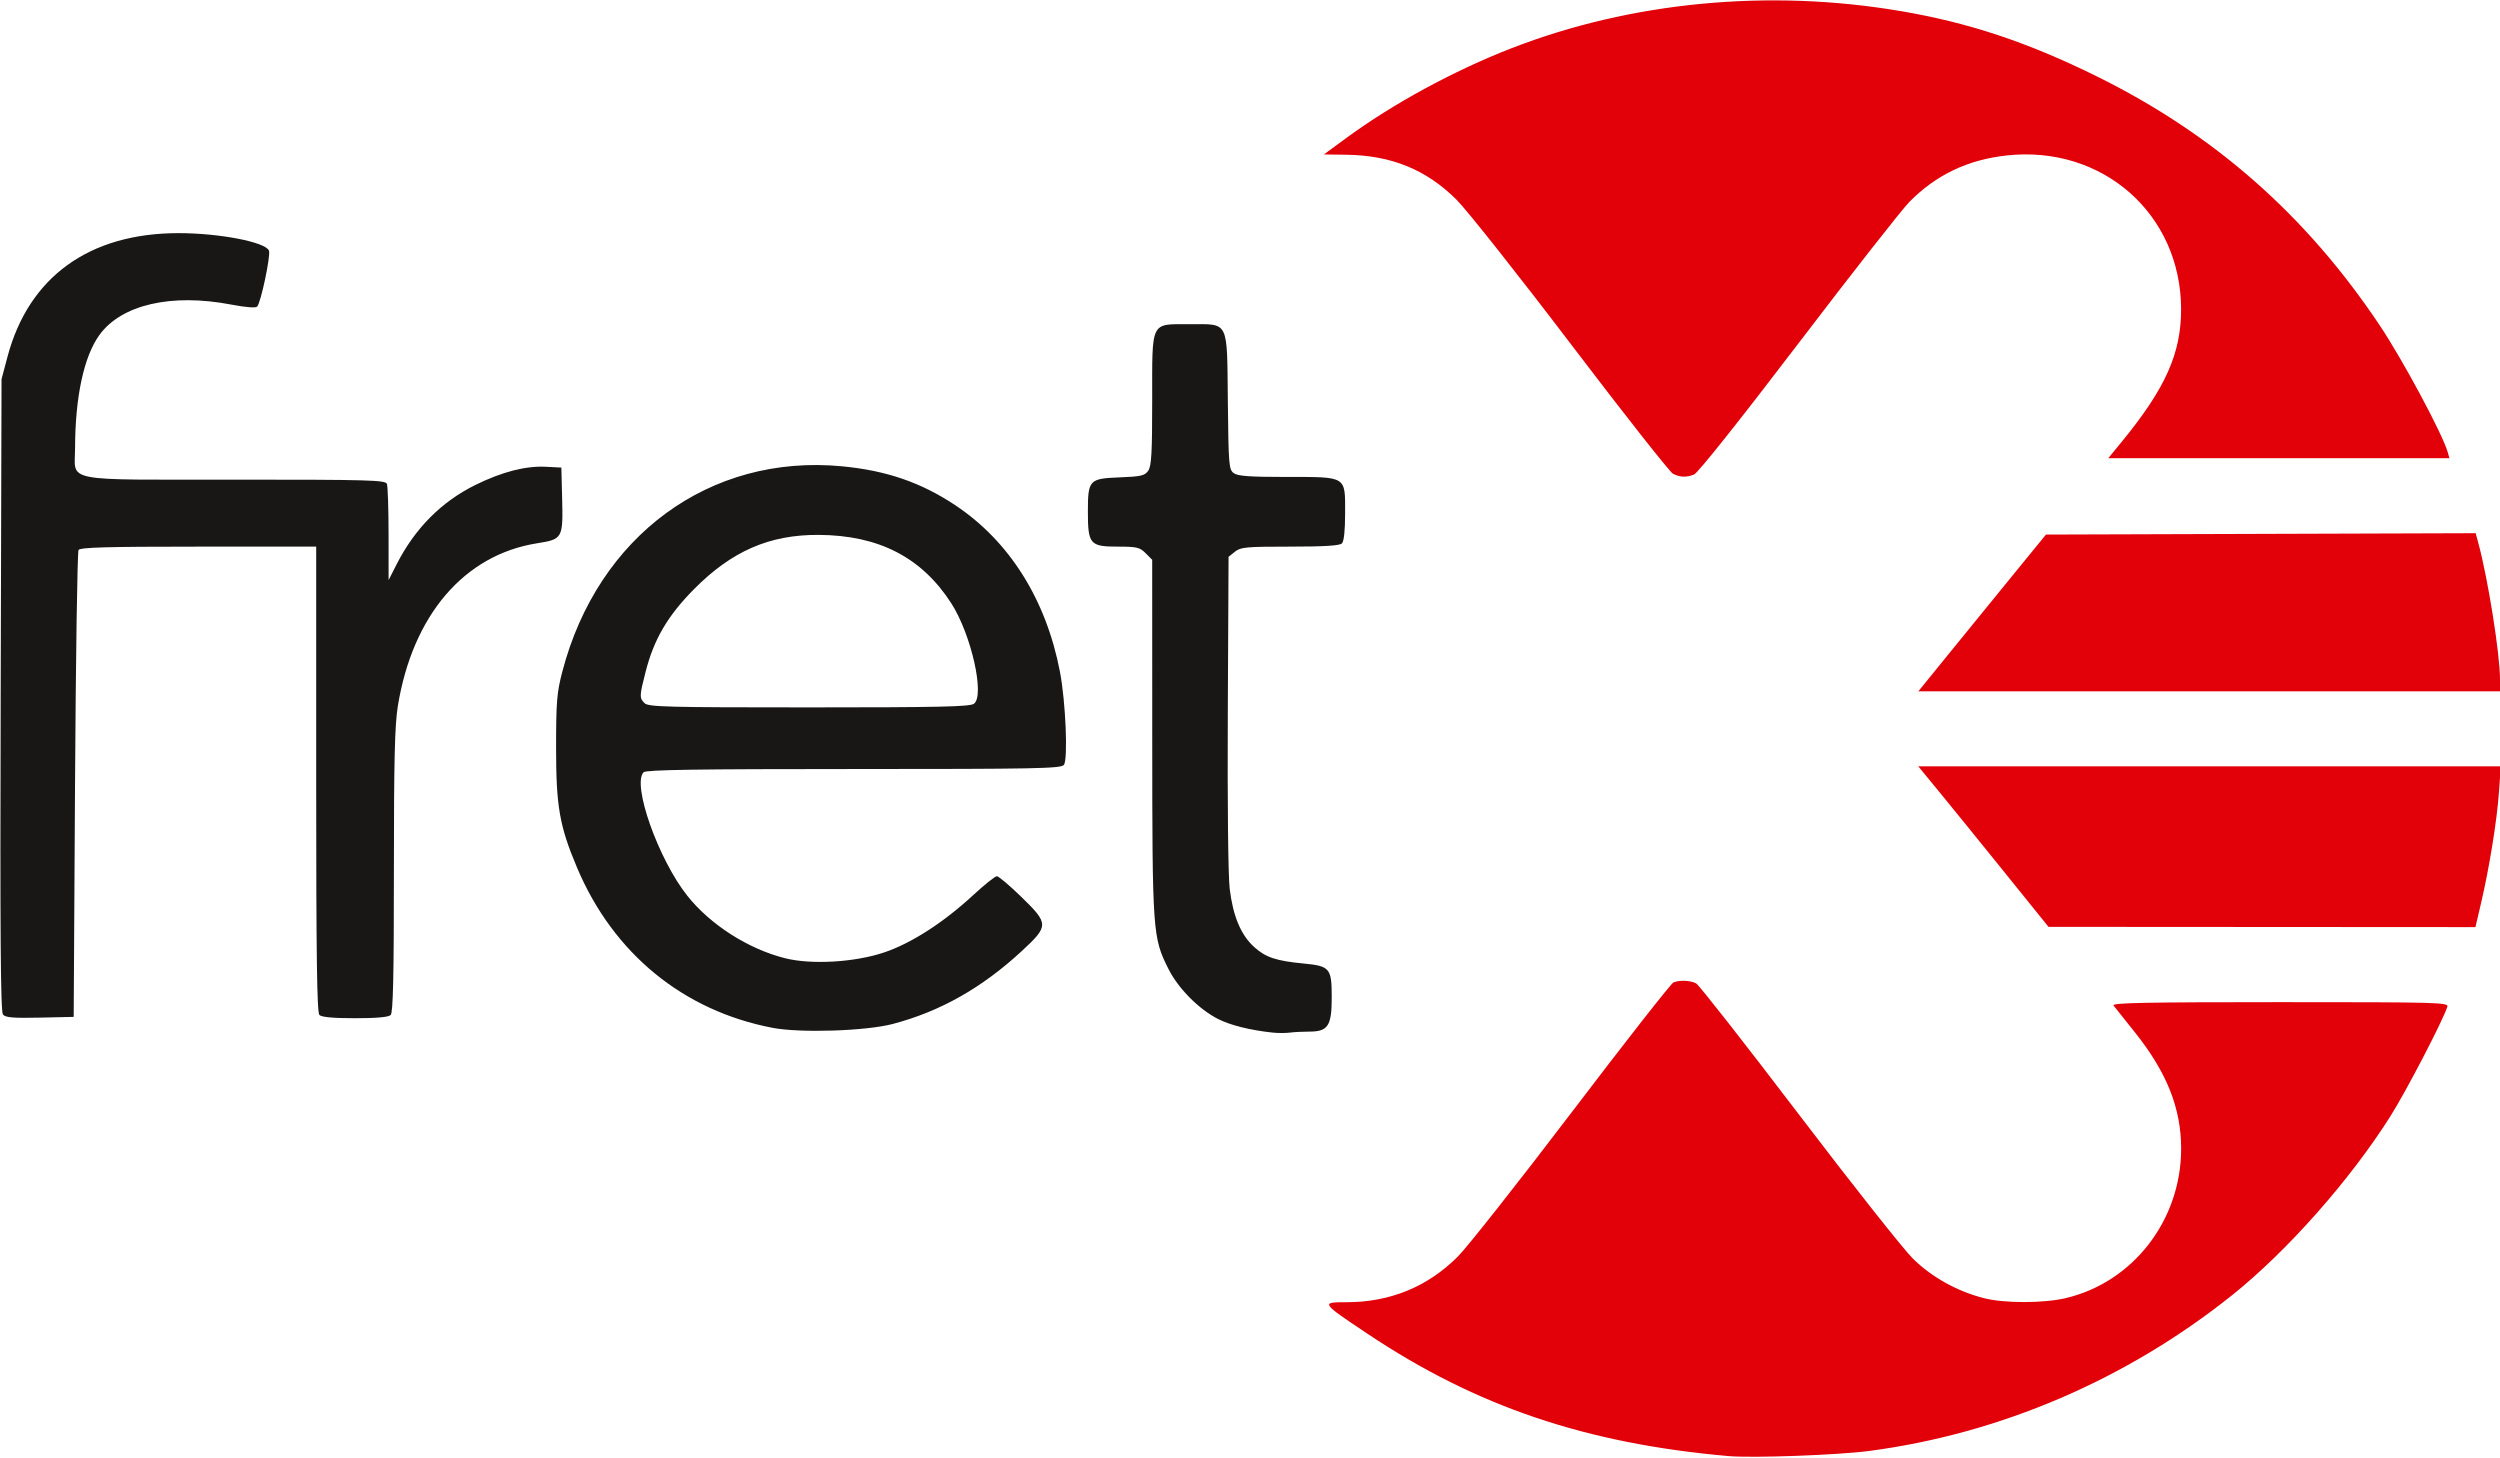 <?xml version="1.0" encoding="UTF-8" standalone="no"?>
<svg
   xmlns:dc="http://purl.org/dc/elements/1.1/"
   xmlns:cc="http://creativecommons.org/ns#"
   xmlns:rdf="http://www.w3.org/1999/02/22-rdf-syntax-ns#"
   xmlns:svg="http://www.w3.org/2000/svg"
   xmlns="http://www.w3.org/2000/svg"
   viewBox="0 0 279.9 163.2"
   height="163.2"
   width="279.9"
   version="1.1"
   id="svg3425">
  <defs
     id="defs3429" />
  <path
     style="fill:#e20009"
     d="m 193.5,163.021 c -15.94,-1.405 -28.183,-5.547 -40.31,-13.638 -5.347,-3.568 -5.357,-3.582 -2.401,-3.587 4.855,-0.009 9.044,-1.729 12.414,-5.095 1.074,-1.073 6.841,-8.381 12.817,-16.24 5.976,-7.859 11.082,-14.373 11.348,-14.475 0.722,-0.277 1.901,-0.223 2.535,0.116 0.309,0.165 5.464,6.742 11.455,14.614 5.991,7.872 11.759,15.165 12.818,16.207 2.109,2.076 4.962,3.661 7.964,4.424 2.28,0.58 6.658,0.576 9.131,-0.007 7.555,-1.781 12.931,-8.738 12.931,-16.733 0,-4.513 -1.597,-8.536 -5.161,-13.004 -1.163,-1.458 -2.25,-2.82 -2.414,-3.027 -0.238,-0.299 3.527,-0.375 18.629,-0.375 17.894,0 18.918,0.029 18.748,0.525 -0.586,1.719 -4.596,9.426 -6.358,12.222 -4.496,7.131 -11.578,15.139 -17.744,20.065 -11.826,9.447 -25.961,15.511 -40.65,17.439 -3.517,0.462 -13.061,0.807 -15.75,0.57 z M 224.341,97.559 C 221.586,94.144 218.306,90.101 217.051,88.575 l -2.281,-2.775 32.609,0 32.609,0 -0.201,2.86 c -0.225,3.202 -1.084,8.522 -2.018,12.5 L 277.15,103.8 l -23.9,-0.015 -23.9,-0.015 -5.009,-6.209 z M 218.371,72.975 c 1.976,-2.434 5.191,-6.383 7.144,-8.775 l 3.551,-4.35 24.055,-0.077 24.055,-0.077 0.317,1.176 c 1.075,3.991 2.408,12.402 2.408,15.193 l 0,1.335 -32.561,0 -32.561,0 z M 187.317,53.052 C 186.968,52.884 181.844,46.379 175.929,38.598 170.015,30.816 164.225,23.505 163.063,22.35 c -3.386,-3.365 -7.283,-4.955 -12.311,-5.024 l -2.529,-0.035 2.458,-1.804 c 5.274,-3.871 12.056,-7.561 18.516,-10.074 13.402,-5.213 28.799,-6.687 43.599,-4.173 7.639,1.297 14.235,3.492 21.955,7.306 13.157,6.499 23.449,15.557 31.684,27.883 2.59,3.876 7.025,12.147 7.612,14.196 l 0.194,0.675 -19.098,0 -19.098,0 1.535,-1.875 c 4.872,-5.95 6.626,-9.877 6.616,-14.818 -0.02,-10.664 -8.829,-18.401 -19.578,-17.196 -4.333,0.486 -7.859,2.174 -10.838,5.188 -0.843,0.853 -6.457,8.012 -12.475,15.909 -6.54,8.581 -11.225,14.466 -11.643,14.625 -0.878,0.334 -1.535,0.311 -2.345,-0.081 z"
     id="path3509" />
  <path
     style="fill:#181716"
     d="m 142.5,115.612 c -2.522,-0.271 -4.736,-0.821 -6.115,-1.52 -2.146,-1.087 -4.447,-3.399 -5.544,-5.569 -1.794,-3.549 -1.83,-4.05 -1.836,-25.962 L 129,62.673 128.264,61.936 C 127.605,61.277 127.275,61.2 125.131,61.2 122.033,61.2 121.8,60.926 121.8,57.291 c 0,-3.566 0.137,-3.713 3.58,-3.846 2.374,-0.091 2.786,-0.188 3.174,-0.742 0.365,-0.521 0.446,-1.961 0.446,-7.92 0,-8.968 -0.238,-8.483 4.167,-8.483 4.486,0 4.203,-0.569 4.302,8.65 0.076,7.125 0.118,7.626 0.664,8.025 0.45,0.329 1.778,0.425 5.858,0.425 6.843,0 6.609,-0.141 6.609,4.007 0,1.99 -0.127,3.2 -0.36,3.433 -0.254,0.254 -1.973,0.36 -5.817,0.36 -4.925,0 -5.526,0.056 -6.165,0.573 l -0.708,0.573 -0.085,17.352 c -0.05,10.239 0.037,18.363 0.213,19.818 0.372,3.072 1.256,5.172 2.741,6.515 1.283,1.159 2.456,1.55 5.531,1.845 2.949,0.283 3.15,0.524 3.15,3.77 0,3.222 -0.412,3.853 -2.513,3.853 -0.722,0 -1.701,0.05 -2.175,0.112 -0.474,0.062 -1.335,0.061 -1.913,-6e-4 z M 86.502,115.077 C 76.5,113.166 68.66,106.745 64.606,97.141 62.641,92.484 62.257,90.286 62.26,83.7 c 0.002,-5.165 0.085,-6.164 0.705,-8.53 3.976,-15.178 16.509,-24.373 31.299,-22.964 4.967,0.473 8.834,1.799 12.67,4.346 6.078,4.034 10.192,10.578 11.741,18.675 0.641,3.35 0.912,9.838 0.435,10.413 C 118.771,86.046 116.028,86.1 95.573,86.1 c -17.608,0 -23.239,0.086 -23.513,0.36 -1.329,1.329 1.636,9.723 4.879,13.813 2.58,3.254 6.832,5.974 10.955,7.01 2.965,0.744 7.8,0.461 11.106,-0.652 3.027,-1.019 6.636,-3.342 9.948,-6.405 1.264,-1.169 2.461,-2.125 2.659,-2.125 0.199,0 1.426,1.036 2.727,2.302 3.115,3.031 3.116,3.254 0.041,6.098 -4.436,4.102 -9.123,6.748 -14.422,8.142 -3.014,0.793 -10.337,1.03 -13.45,0.435 z M 109.04,78.794 c 1.251,-0.915 -0.306,-7.802 -2.548,-11.271 -3.317,-5.131 -8.117,-7.602 -14.842,-7.637 -5.502,-0.029 -9.724,1.811 -13.956,6.084 -2.933,2.962 -4.477,5.595 -5.403,9.213 -0.713,2.789 -0.719,2.947 -0.12,3.546 0.418,0.418 2.501,0.471 18.393,0.471 14.582,0 18.025,-0.076 18.476,-0.406 z M 0.333,113.59 C 0.064,113.266 0.002,104.679 0.076,77.807 L 0.172,42.45 0.841,39.934 C 3.219,30.992 10.008,26.095 20.012,26.102 c 4.586,0.004 9.734,1.004 10.102,1.963 0.208,0.542 -0.914,5.85 -1.324,6.262 -0.169,0.17 -1.297,0.082 -2.908,-0.227 -6.699,-1.284 -12.291,0.007 -14.753,3.406 C 9.392,39.906 8.418,44.432 8.405,50.175 8.396,54.035 6.687,53.7 26.368,53.7 c 15.013,0 16.787,0.05 16.95,0.475 0.1,0.261 0.184,2.792 0.186,5.625 l 0.004,5.15 0.884,-1.743 c 2.047,-4.035 5.033,-7.044 8.858,-8.924 2.978,-1.464 5.609,-2.14 7.867,-2.023 l 1.733,0.09 0.084,3.331 c 0.117,4.608 0.074,4.687 -2.809,5.146 -8.156,1.298 -13.927,8.046 -15.583,18.223 -0.346,2.126 -0.44,6.053 -0.441,18.465 -9e-4,11.86 -0.09,15.854 -0.361,16.125 -0.24,0.24 -1.567,0.36 -3.99,0.36 -2.423,0 -3.75,-0.12 -3.99,-0.36 -0.274,-0.274 -0.36,-6.547 -0.36,-26.4 l 0,-26.04 -13.182,0 c -10.216,0 -13.237,0.084 -13.425,0.375 -0.133,0.206 -0.31,12.053 -0.393,26.325 l -0.15,25.95 -3.781,0.084 c -2.982,0.066 -3.856,-0.007 -4.136,-0.343 z"
     id="path3507" />
</svg>
